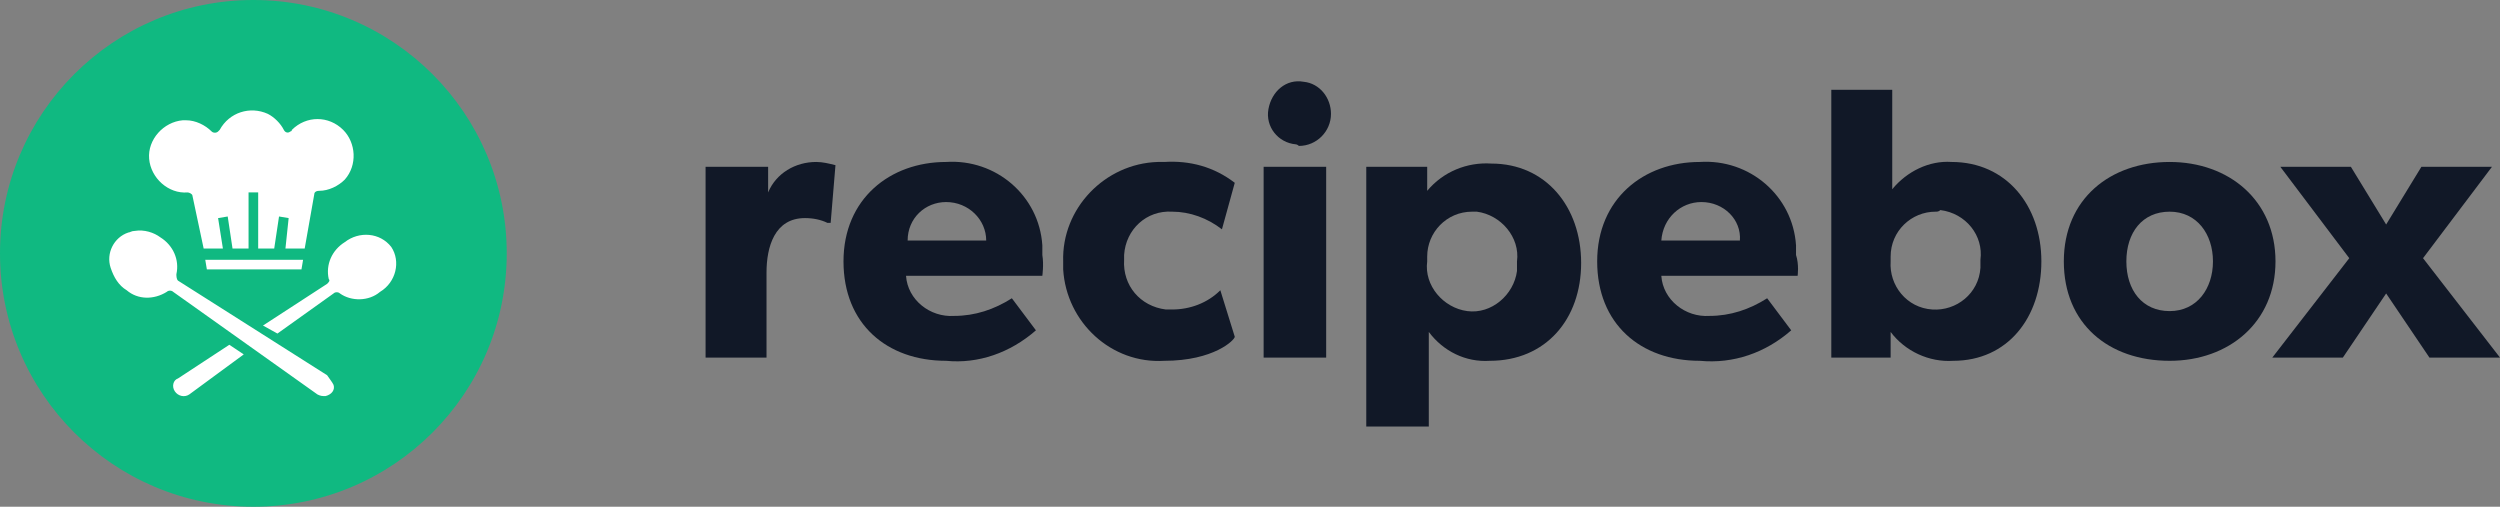 <?xml version="1.0" encoding="utf-8"?>
<!-- Generator: Adobe Illustrator 25.2.3, SVG Export Plug-In . SVG Version: 6.00 Build 0)  -->
<svg version="1.1" id="Lager_1" xmlns="http://www.w3.org/2000/svg" xmlns:xlink="http://www.w3.org/1999/xlink" x="0px" y="0px"
	 viewBox="0 0 155.9 31.6" style="enable-background:new 0 0 155.9 31.6;" xml:space="preserve">
<rect x="0" y="0" width="155.9" height="31.6" fill="#808080" stroke="none"/>
<style type="text/css">
	.st0{fill:#10B981;}
	.st1{fill:#FFFFFF;}
	.st2{fill:#111827;}
</style>
<circle class="st0" cx="15.8" cy="15.8" r="15.8"/>
<path class="st1" d="M11.8,24.6c-0.3,0.2-0.7,0.1-0.9-0.2c-0.2-0.3-0.1-0.7,0.2-0.8c0,0,0,0,0,0l0,0l3.2-2.1l0.9,0.6L11.8,24.6z
	 M20.8,24c0.1,0.3-0.1,0.6-0.5,0.7l0,0c-0.2,0-0.3,0-0.5-0.1l-9-6.4c-0.1-0.1-0.3-0.1-0.4,0c-0.8,0.5-1.8,0.5-2.5-0.1
	c-0.5-0.3-0.8-0.8-1-1.4c-0.3-0.9,0.2-1.9,1.1-2.2l0,0c0.1,0,0.2-0.1,0.4-0.1c0.6-0.1,1.2,0.1,1.6,0.4c0.8,0.5,1.2,1.4,1,2.3
	c0,0.1,0,0.3,0.1,0.4l9.3,5.9C20.6,23.7,20.7,23.8,20.8,24z M23.7,18.2c-0.7,0.6-1.8,0.6-2.5,0.1c-0.1-0.1-0.3-0.1-0.4,0l-3.5,2.5
	l-0.9-0.5l4-2.6c0.1-0.1,0.2-0.2,0.1-0.3c-0.2-0.9,0.2-1.8,1-2.3c0.9-0.7,2.2-0.6,2.9,0.3C25,16.3,24.7,17.6,23.7,18.2z"/>
<path class="st1" d="M12.9,16.8l-0.1-0.6h6.1l-0.1,0.6H12.9z M11.6,7.5c0.6,0,1.2,0.3,1.6,0.7c0.1,0.1,0.3,0.1,0.4,0l0,0
	c0,0,0.1-0.1,0.1-0.1c0.6-1.1,1.9-1.5,3-1c0.4,0.2,0.8,0.6,1,1c0.1,0.2,0.3,0.2,0.4,0.1l0,0c0,0,0.1,0,0.1-0.1
	c0.9-0.9,2.3-0.9,3.2,0c0.8,0.8,0.9,2.2,0.1,3.1c-0.4,0.4-1,0.7-1.6,0.7c-0.2,0-0.3,0.1-0.3,0.2L19,15.5h-1.2l0.2-1.9l-0.6-0.1
	l-0.3,2h-1V12h-0.6v3.5h-1l-0.3-2l-0.6,0.1l0.3,1.9h-1.2L12,12.2c0-0.1-0.2-0.2-0.3-0.2c-1.2,0.1-2.3-0.9-2.4-2.1s0.9-2.3,2.1-2.4
	C11.5,7.5,11.6,7.5,11.6,7.5L11.6,7.5z"/>
<path class="st2" d="M51.8,13.9h-0.2c-0.4-0.2-0.9-0.3-1.4-0.3c-1.9,0-2.4,1.8-2.4,3.4v5.3H44V10.4h3.9V12l0,0
	c0.5-1.2,1.7-1.9,3-1.9c0.4,0,0.8,0.1,1.2,0.2L51.8,13.9z"/>
<path class="st2" d="M65,17.2h-8.5c0.1,1.5,1.5,2.6,3,2.5c0,0,0,0,0,0c1.3,0,2.5-0.4,3.6-1.1l1.5,2c-1.6,1.4-3.6,2.1-5.6,1.9
	c-3.7,0-6.4-2.3-6.4-6.2s2.9-6.2,6.4-6.2c3.1-0.2,5.8,2.1,6,5.2c0,0.2,0,0.4,0,0.6C65.1,16.5,65,17.2,65,17.2z M59,12.6
	c-1.3,0-2.4,1-2.4,2.4h4.9C61.5,13.7,60.4,12.6,59,12.6C59,12.6,59,12.6,59,12.6z"/>
<path class="st2" d="M72.6,22.5c-3.3,0.2-6.1-2.4-6.3-5.7c0-0.2,0-0.3,0-0.5c-0.1-3.3,2.6-6.1,5.9-6.2c0.1,0,0.3,0,0.4,0
	c1.6-0.1,3.1,0.3,4.4,1.3l-0.8,2.9c-0.9-0.7-2-1.1-3.1-1.1c-1.6-0.1-2.9,1.1-3,2.7c0,0.1,0,0.2,0,0.3c-0.1,1.6,1,2.9,2.6,3.1
	c0.1,0,0.3,0,0.4,0c1.1,0,2.2-0.4,3-1.2l0.9,2.9C77,21.2,75.7,22.5,72.6,22.5z"/>
<path class="st2" d="M80.8,9c-1.1-0.1-1.9-1.1-1.7-2.2s1.1-1.9,2.2-1.7c1,0.1,1.7,1,1.7,2c0,1.1-0.9,2-2,2C80.9,9,80.8,9,80.8,9z
	 M78.8,22.3V10.4h3.9v11.9H78.8z"/>
<path class="st2" d="M92.9,22.5c-1.5,0.1-2.9-0.6-3.8-1.8v5.9h-3.9V10.4H89v1.5l0,0c1-1.2,2.5-1.8,4-1.7c3.4,0,5.6,2.7,5.6,6.2
	S96.4,22.5,92.9,22.5z M91.8,13.2c-1.6,0-2.8,1.3-2.8,2.8c0,0.1,0,0.2,0,0.3c-0.2,1.5,1,2.9,2.5,3.1c1.5,0.2,2.9-1,3.1-2.5
	c0-0.2,0-0.4,0-0.6c0.2-1.5-1-2.9-2.5-3.1C92,13.2,91.9,13.2,91.8,13.2z"/>
<path class="st2" d="M112.1,17.2h-8.5c0.1,1.5,1.5,2.6,3,2.5c0,0,0,0,0,0c1.3,0,2.5-0.4,3.6-1.1l1.5,2c-1.6,1.4-3.6,2.1-5.7,1.9
	c-3.7,0-6.4-2.3-6.4-6.2s2.9-6.2,6.4-6.2c3.1-0.2,5.8,2.1,6,5.2c0,0.2,0,0.4,0,0.6C112.2,16.5,112.1,17.2,112.1,17.2z M106.1,12.6
	c-1.3,0-2.4,1-2.5,2.4c0,0,0,0,0,0h4.9C108.6,13.7,107.5,12.6,106.1,12.6C106.2,12.6,106.2,12.6,106.1,12.6z"/>
<path class="st2" d="M121.8,22.5c-1.5,0.1-3-0.6-3.9-1.8l0,0v1.6h-3.7V5.6h3.8v4c0,1.1,0,2.2,0,2.2l0,0c0.9-1.1,2.3-1.8,3.7-1.7
	c3.4,0,5.6,2.7,5.6,6.2S125.2,22.5,121.8,22.5z M120.7,13.2c-1.5,0-2.8,1.2-2.8,2.8c0,0.1,0,0.2,0,0.3c-0.1,1.5,1,2.9,2.6,3
	c1.5,0.1,2.9-1,3-2.6c0-0.2,0-0.3,0-0.5c0.2-1.5-0.9-2.9-2.5-3.1C120.9,13.2,120.8,13.2,120.7,13.2z"/>
<path class="st2" d="M135.3,22.5c-3.8,0-6.6-2.3-6.6-6.2s2.9-6.2,6.6-6.2s6.6,2.4,6.6,6.2S139,22.5,135.3,22.5z M135.3,13.2
	c-1.7,0-2.7,1.3-2.7,3.1s1,3.1,2.7,3.1s2.7-1.4,2.7-3.1S137,13.2,135.3,13.2z"/>
<path class="st2" d="M151.5,22.3l-2.7-4l-2.7,4h-4.4l4.8-6.2l-4.3-5.7h4.4l2.2,3.6l2.2-3.6h4.4l-4.3,5.7l4.8,6.2L151.5,22.3z"/>
</svg>
